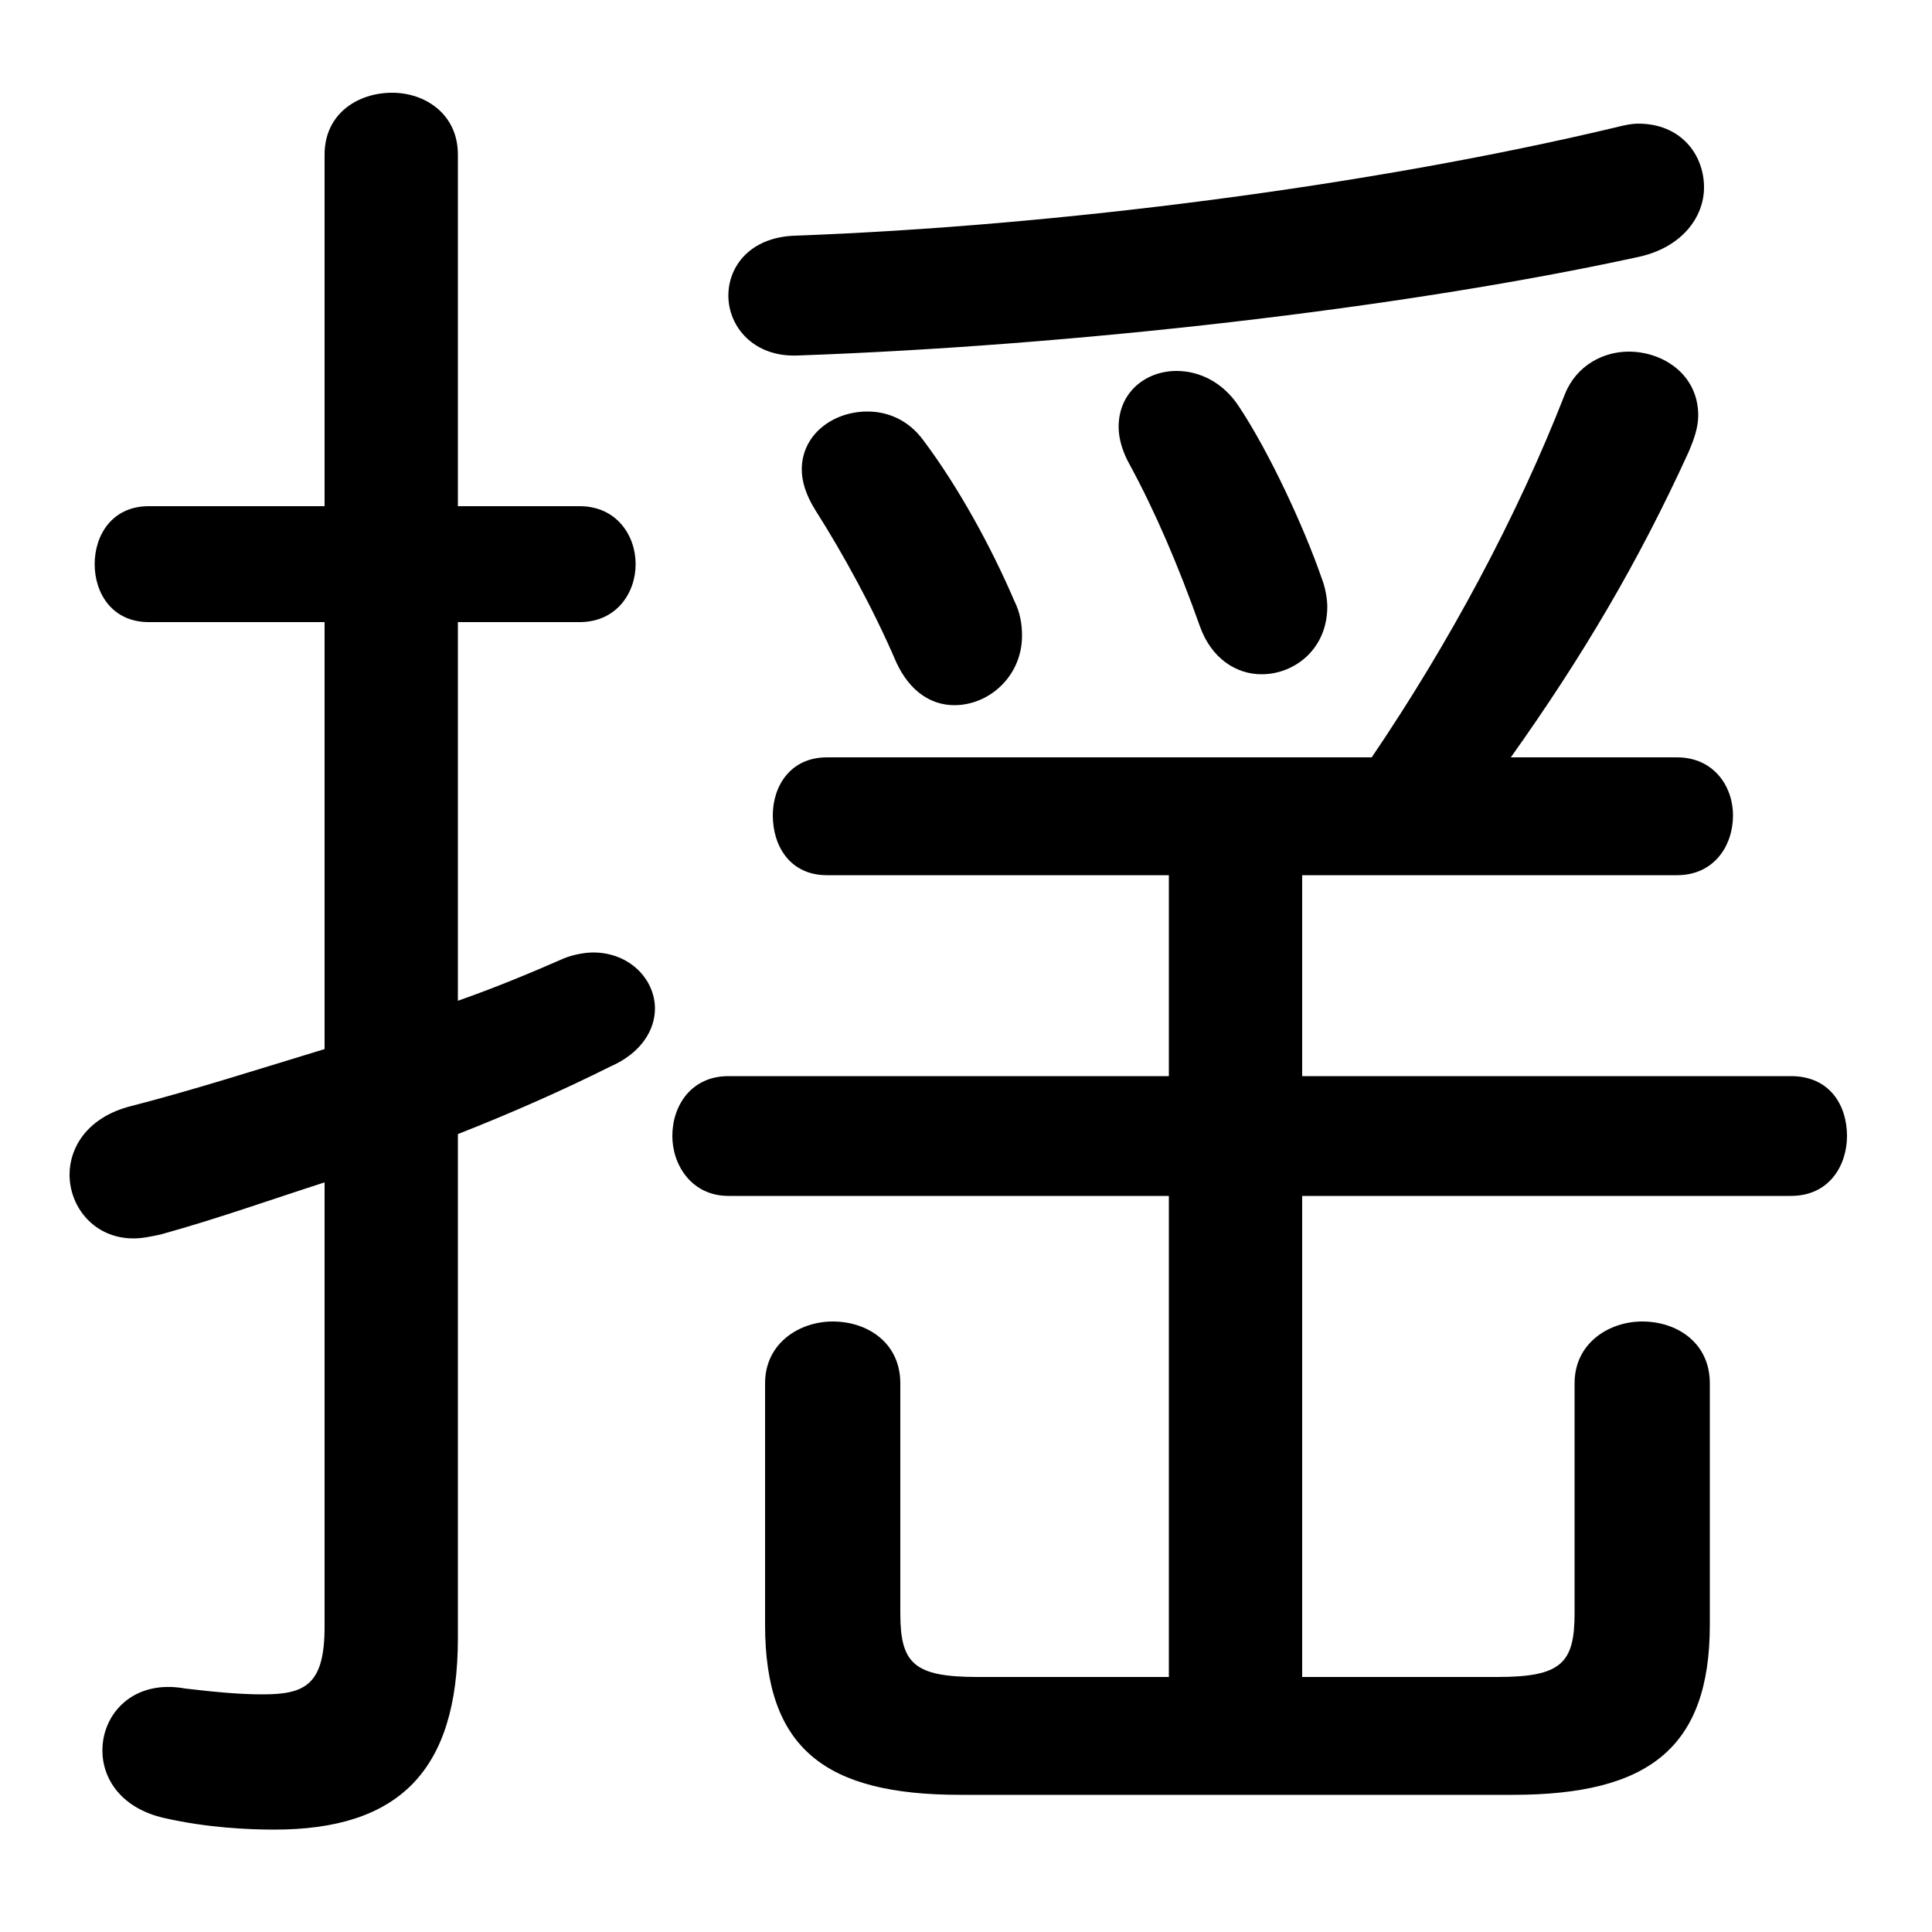 <svg xmlns="http://www.w3.org/2000/svg" viewBox="0 -44.0 50.0 50.0">
    <rect x="0" y="-44.0" width="50.0" height="50.0" fill="#808080" stroke="none"/>
    <g transform="scale(1, -1)">
        <!-- ボディの枠 -->
        <rect x="0" y="-6.0" width="50.0" height="50.0"
            stroke="white" fill="white"/>
        <!-- グリフ座標系の原点 -->
        <circle cx="0" cy="0" r="5" fill="white"/>
        <!-- グリフのアウトライン -->
        <g style="fill:black;stroke:#000000;stroke-width:0;stroke-linecap:round;stroke-linejoin:round;">
        <path d="M 21.4 24.4 C 20.45 24.4 20.0 23.65 20.0 22.9 C 20.0 22.1 20.45 21.35 21.4 21.35 L 30.25 21.35 L 30.25 16.15 L 18.85 16.15 C 17.9 16.15 17.4 15.4 17.4 14.6 C 17.4 13.85 17.9 13.05 18.85 13.05 L 30.25 13.05 L 30.25 0.6 L 25.3 0.6 C 23.65 0.6 23.3 0.95 23.3 2.25 L 23.3 8.2 C 23.3 9.25 22.45 9.8 21.55 9.8 C 20.7 9.8 19.8 9.25 19.8 8.2 L 19.8 1.95 C 19.8 -1.25 21.35 -2.45 24.85 -2.45 L 39.15 -2.45 C 42.65 -2.45 44.25 -1.25 44.25 1.95 L 44.25 8.2 C 44.25 9.25 43.4 9.8 42.5 9.8 C 41.65 9.8 40.75 9.25 40.75 8.2 L 40.75 2.25 C 40.75 0.95 40.4 0.6 38.75 0.6 L 33.7 0.6 L 33.7 13.05 L 46.35 13.05 C 47.35 13.05 47.8 13.85 47.8 14.6 C 47.8 15.4 47.35 16.15 46.35 16.15 L 33.7 16.15 L 33.7 21.35 L 43.4 21.35 C 44.35 21.35 44.85 22.1 44.85 22.9 C 44.85 23.65 44.35 24.4 43.4 24.4 L 39.1 24.4 C 40.95 27.0 42.4 29.45 43.7 32.3 C 43.85 32.65 43.95 32.95 43.95 33.25 C 43.95 34.3 43.05 34.9 42.15 34.9 C 41.5 34.9 40.8 34.55 40.5 33.8 C 39.25 30.6 37.5 27.35 35.5 24.4 Z M 11.85 14.65 C 13.25 15.2 14.6 15.8 15.8 16.4 C 16.6 16.75 16.95 17.35 16.95 17.9 C 16.95 18.65 16.3 19.35 15.35 19.35 C 15.15 19.35 14.85 19.3 14.6 19.2 C 13.8 18.85 12.85 18.45 11.85 18.1 L 11.85 27.9 L 15.0 27.9 C 15.95 27.9 16.45 28.65 16.45 29.4 C 16.45 30.15 15.95 30.9 15.0 30.9 L 11.85 30.9 L 11.85 40.0 C 11.85 41.05 11.0 41.6 10.15 41.6 C 9.25 41.6 8.4 41.05 8.4 40.0 L 8.4 30.9 L 3.85 30.9 C 2.9 30.9 2.45 30.15 2.45 29.4 C 2.45 28.65 2.9 27.9 3.85 27.9 L 8.4 27.9 L 8.4 16.85 C 6.75 16.35 5.05 15.8 3.3 15.35 C 2.25 15.05 1.8 14.3 1.8 13.6 C 1.8 12.75 2.45 11.95 3.45 11.95 C 3.7 11.95 3.9 12.0 4.15 12.05 C 5.6 12.45 7.0 12.95 8.4 13.4 L 8.4 1.9 C 8.4 0.4 7.9 0.15 6.8 0.15 C 6.25 0.15 5.65 0.2 4.8 0.3 C 3.45 0.55 2.65 -0.35 2.65 -1.3 C 2.65 -2.05 3.15 -2.8 4.25 -3.05 C 5.35 -3.3 6.4 -3.35 7.1 -3.35 C 10.3 -3.35 11.85 -1.85 11.85 1.6 Z M 29.25 31.95 C 29.9 30.75 30.5 29.35 31.05 27.8 C 31.35 26.95 32.0 26.55 32.65 26.55 C 33.5 26.55 34.35 27.2 34.35 28.3 C 34.35 28.5 34.3 28.8 34.2 29.05 C 33.75 30.35 32.85 32.3 32.05 33.5 C 31.65 34.1 31.05 34.4 30.45 34.4 C 29.65 34.4 28.95 33.85 28.95 32.95 C 28.95 32.65 29.05 32.3 29.25 31.95 Z M 21.1 30.8 C 21.8 29.7 22.6 28.25 23.2 26.85 C 23.55 26.1 24.1 25.75 24.7 25.75 C 25.6 25.75 26.45 26.5 26.45 27.55 C 26.45 27.85 26.4 28.15 26.25 28.45 C 25.65 29.85 24.8 31.4 23.9 32.6 C 23.5 33.15 22.95 33.35 22.45 33.35 C 21.55 33.35 20.75 32.75 20.75 31.85 C 20.75 31.55 20.85 31.2 21.1 30.8 Z M 41.8 40.7 C 35.5 39.2 27.4 38.15 20.55 37.9 C 19.4 37.85 18.85 37.1 18.85 36.35 C 18.85 35.55 19.5 34.75 20.65 34.8 C 27.7 35.05 36.2 36.0 42.4 37.35 C 43.55 37.6 44.1 38.4 44.1 39.15 C 44.1 40.0 43.5 40.8 42.4 40.8 C 42.2 40.8 42.0 40.75 41.8 40.7 Z"/>
    </g>
    </g>
</svg>
